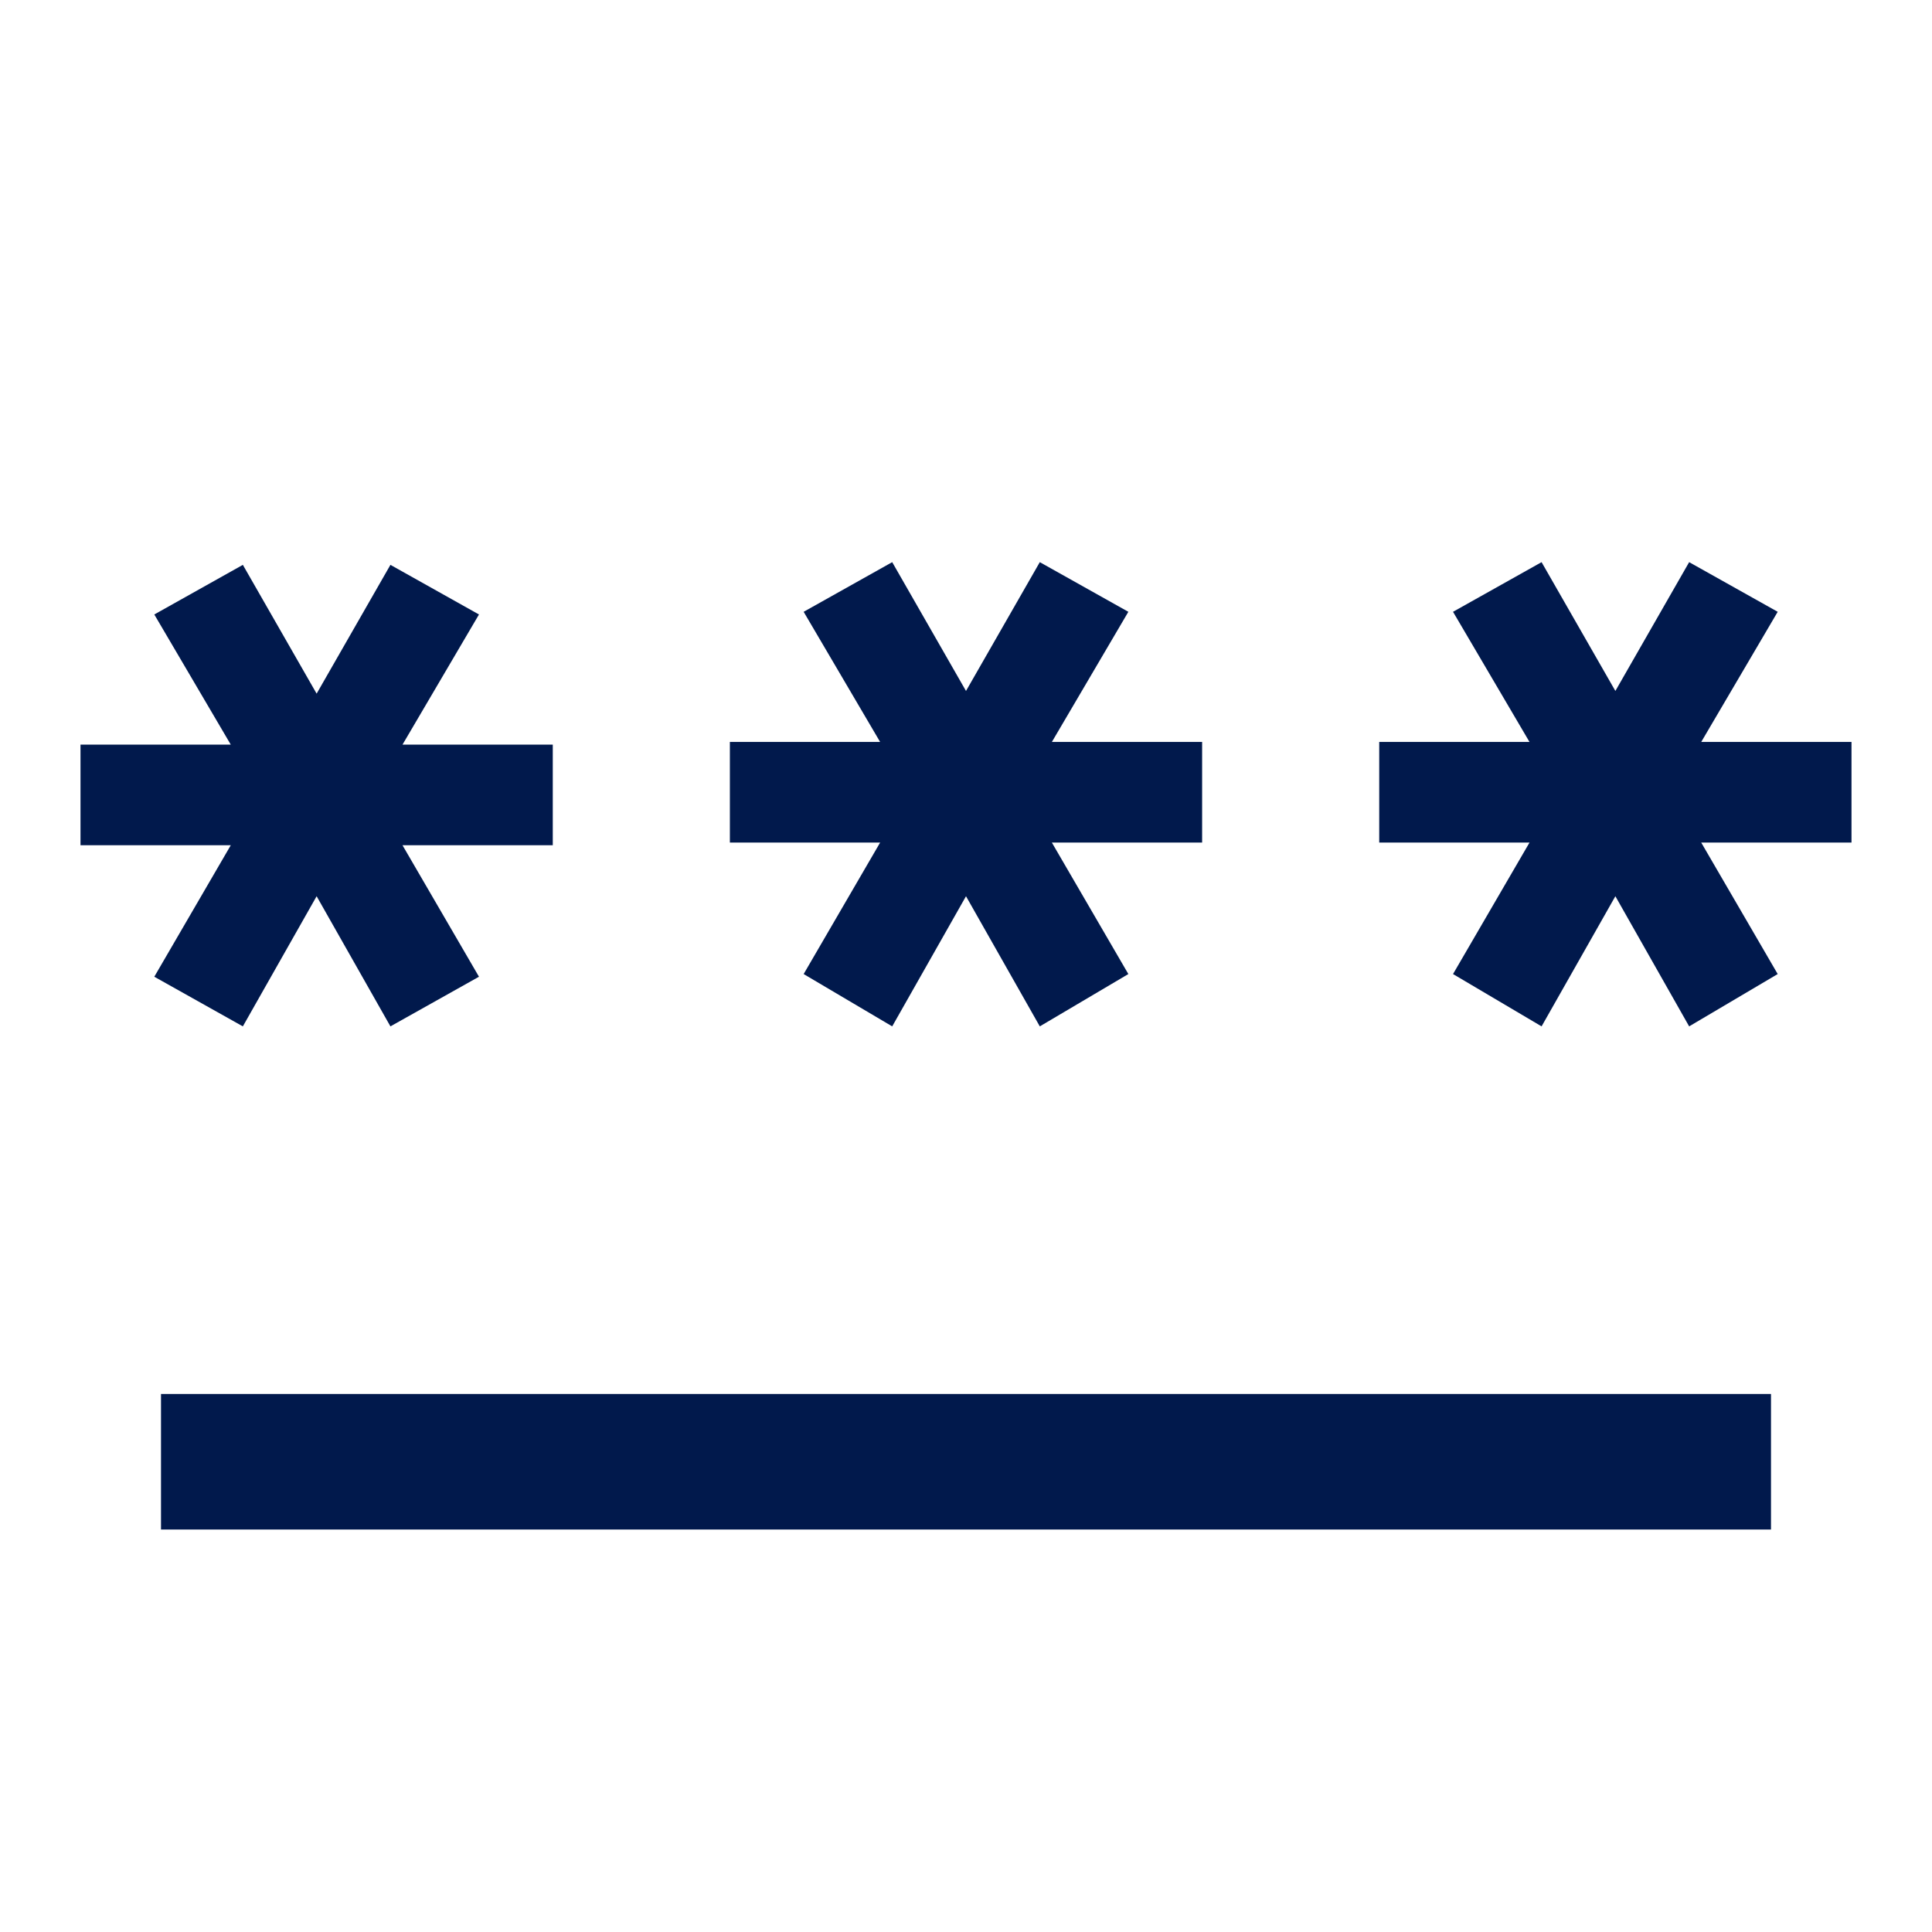 <svg xmlns="http://www.w3.org/2000/svg" height="40px" viewBox="0 -960 960 960" width="40px" fill="#01194c"><path d="M80-200v-67.33h800V-200H80Zm40.67-250-44-24.67 38-65.33H40v-50h74.67l-38-64.67 44-24.66 36.66 64 36.67-64 44 24.66L200-590h74.67v50H200l38 65.33L194-450l-36.67-64.67L120.67-450Zm322.66 0-44-26 38-65.33h-74.66v-50h74.66l-38-64.67 44-24.67 36.67 64 36.67-64 44 24.67-38 64.67h74.66v50h-74.66l38 65.33-44 26L480-514.67 443.33-450ZM766-450l-44-26 38-65.33h-74.67v-50H760L722-656l44-24.67 36.67 64 36.66-64 44 24.67-38 64.67H920v50h-74.67l38 65.33-44 26-36.66-64.67L766-450Z"/></svg>